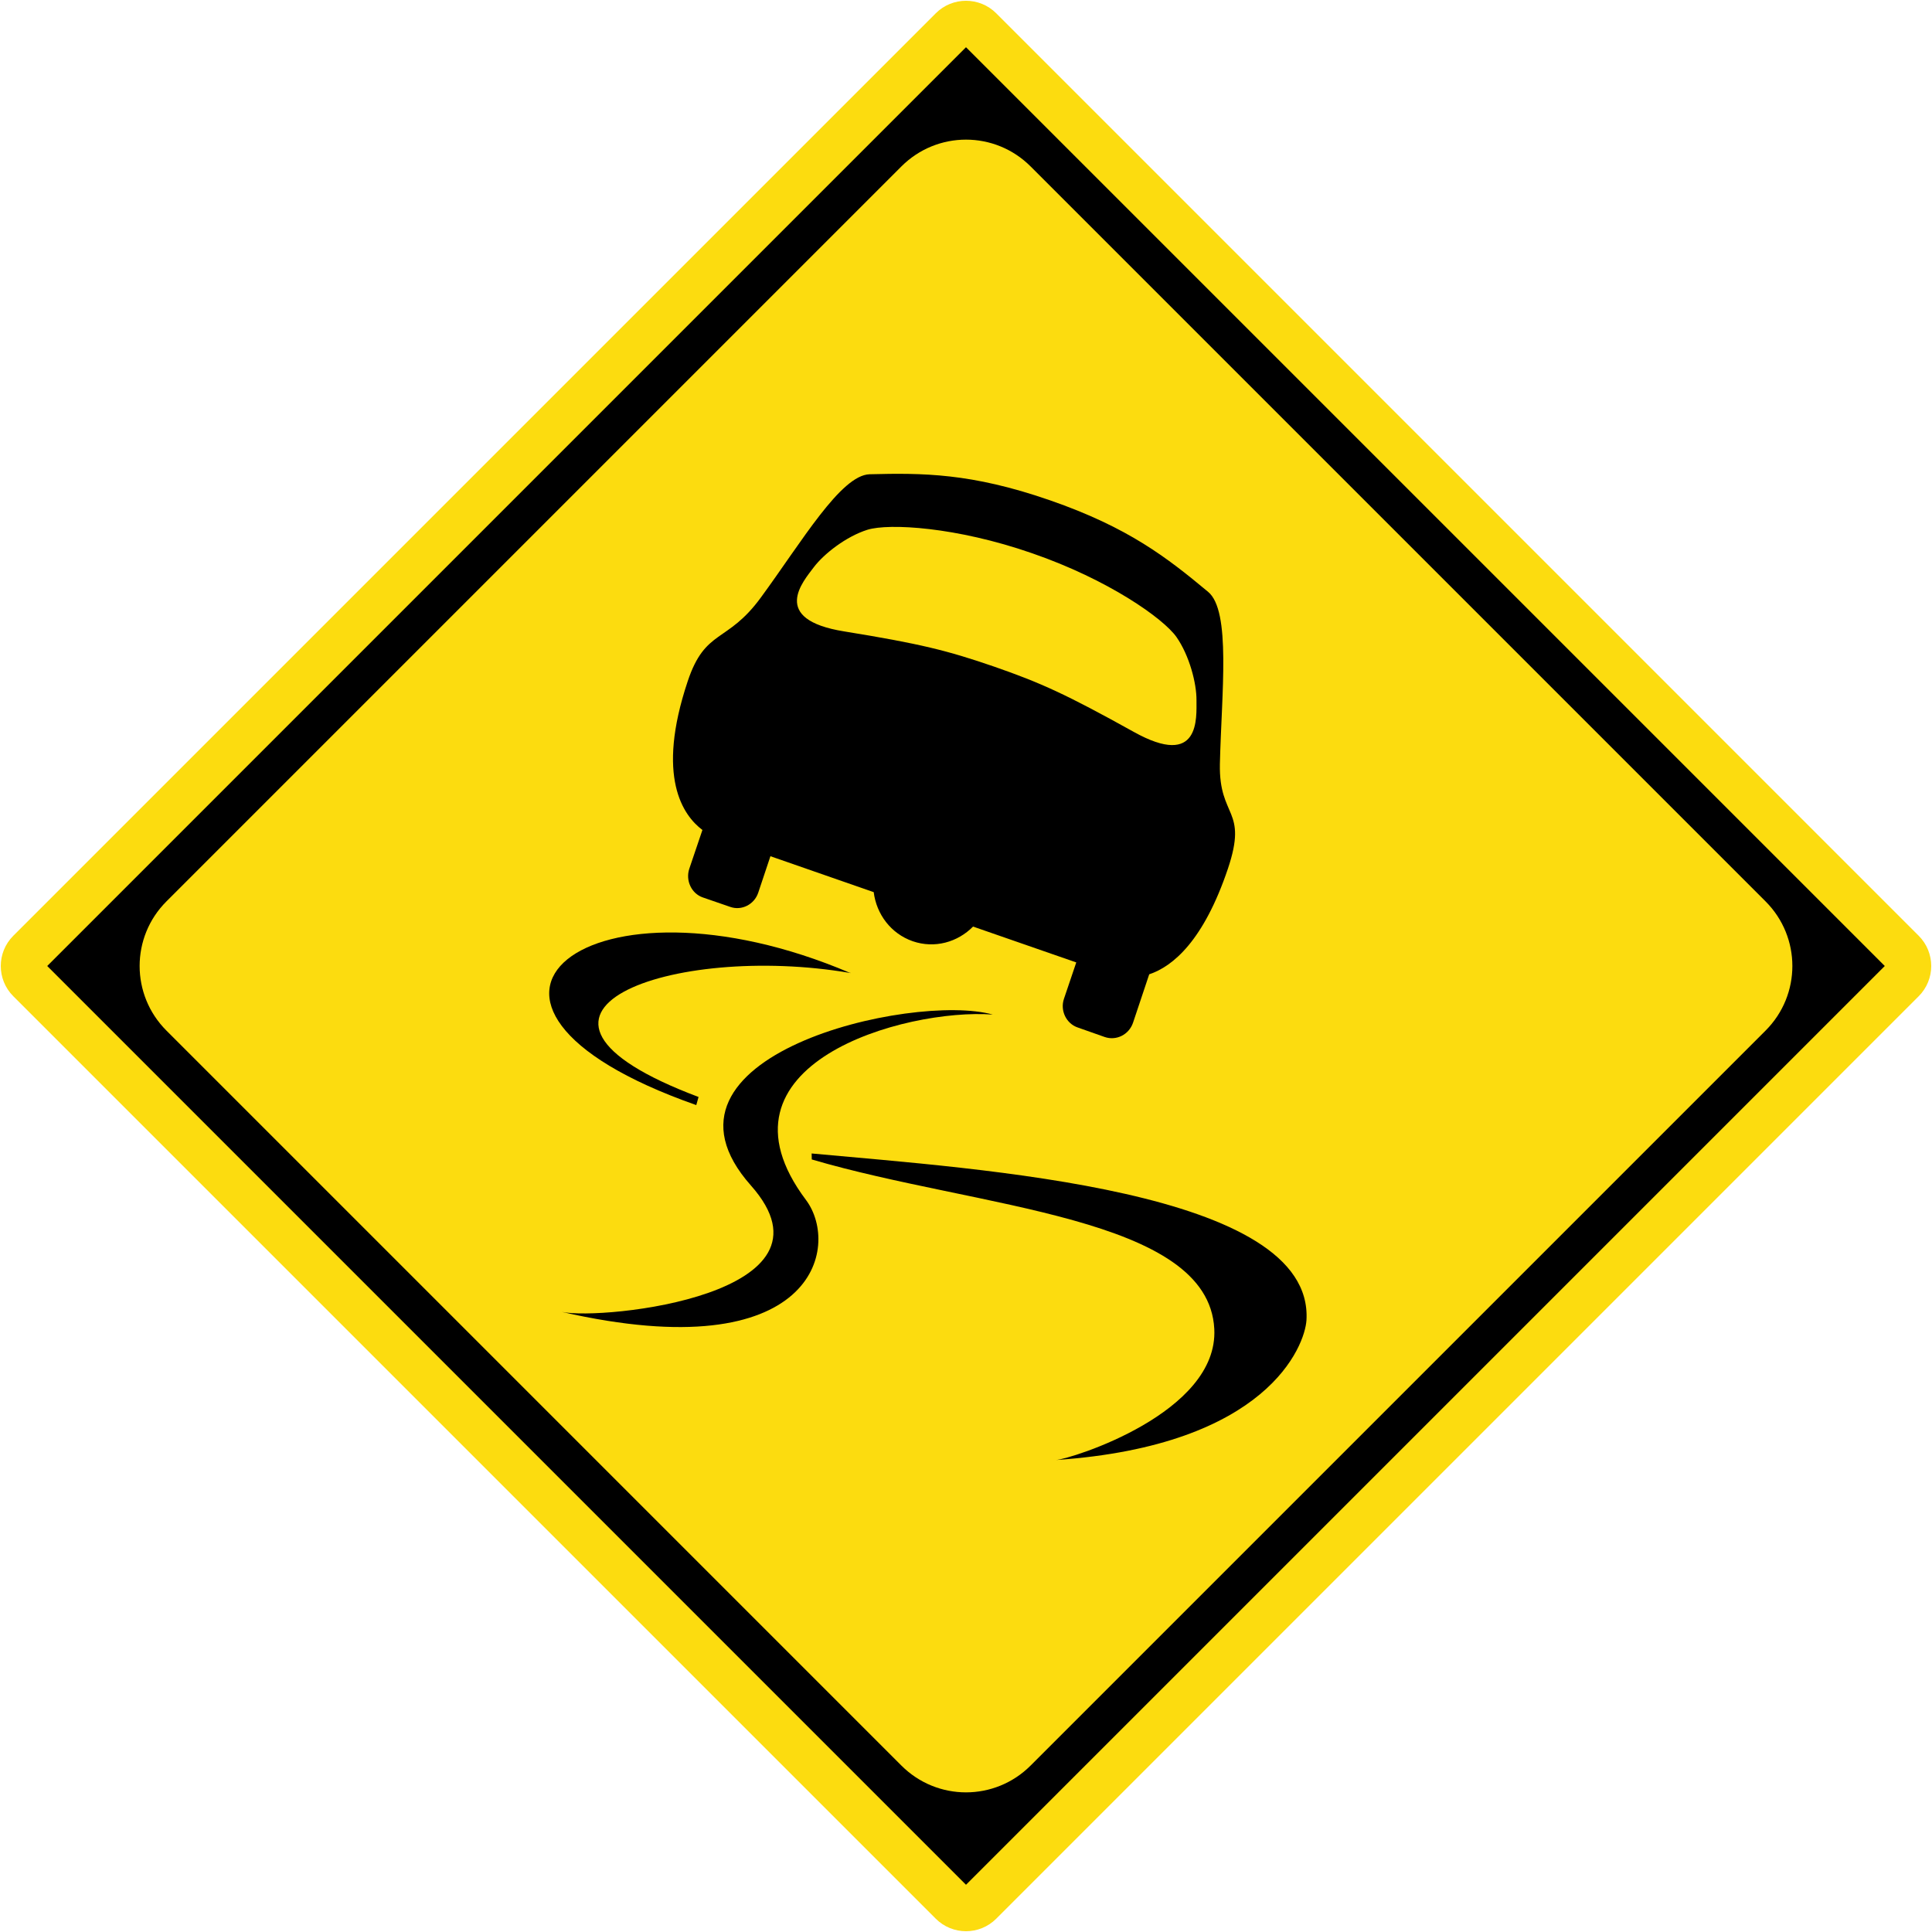<?xml version="1.0" encoding="UTF-8" standalone="no"?>
<!-- Created with Inkscape (http://www.inkscape.org/) -->

<svg
   xmlns:dc="http://purl.org/dc/elements/1.1/"
   xmlns:cc="http://creativecommons.org/ns#"
   xmlns:rdf="http://www.w3.org/1999/02/22-rdf-syntax-ns#"
   xmlns:svg="http://www.w3.org/2000/svg"
   xmlns="http://www.w3.org/2000/svg"
   xmlns:sodipodi="http://sodipodi.sourceforge.net/DTD/sodipodi-0.dtd"
   xmlns:inkscape="http://www.inkscape.org/namespaces/inkscape"
   id="svg1890"
   sodipodi:version="0.32"
   inkscape:version="0.48.4 r9939"
   width="500.344"
   height="500.344"
   version="1.0"
   sodipodi:docname="AJAX1.svg"
   inkscape:output_extension="org.inkscape.output.svg.inkscape">
  <defs
     id="defs1893">
    <inkscape:perspective
       sodipodi:type="inkscape:persp3d"
       inkscape:vp_x="0 : 235 : 1"
       inkscape:vp_y="0 : 1000 : 0"
       inkscape:vp_z="470 : 235 : 1"
       inkscape:persp3d-origin="235 : 156.66667 : 1"
       id="perspective10" />
    <inkscape:perspective
       id="perspective2390"
       inkscape:persp3d-origin="372.04724 : 350.78739 : 1"
       inkscape:vp_z="744.09448 : 526.18109 : 1"
       inkscape:vp_y="0 : 1000 : 0"
       inkscape:vp_x="0 : 526.18109 : 1"
       sodipodi:type="inkscape:persp3d" />
    <inkscape:perspective
       id="perspective3168"
       inkscape:persp3d-origin="372.04724 : 350.78739 : 1"
       inkscape:vp_z="744.09448 : 526.18109 : 1"
       inkscape:vp_y="0 : 1000 : 0"
       inkscape:vp_x="0 : 526.18109 : 1"
       sodipodi:type="inkscape:persp3d" />
    <inkscape:perspective
       id="perspective2400"
       inkscape:persp3d-origin="372.04724 : 350.78739 : 1"
       inkscape:vp_z="744.09448 : 526.18109 : 1"
       inkscape:vp_y="0 : 1000 : 0"
       inkscape:vp_x="0 : 526.18109 : 1"
       sodipodi:type="inkscape:persp3d" />
    <inkscape:perspective
       id="perspective2391"
       inkscape:persp3d-origin="372.04724 : 350.78739 : 1"
       inkscape:vp_z="744.09448 : 526.18109 : 1"
       inkscape:vp_y="0 : 1000 : 0"
       inkscape:vp_x="0 : 526.18109 : 1"
       sodipodi:type="inkscape:persp3d" />
  </defs>
  <sodipodi:namedview
     inkscape:window-height="1004"
     inkscape:window-width="1280"
     inkscape:pageshadow="2"
     inkscape:pageopacity="0.0"
     guidetolerance="10.0"
     gridtolerance="10.0"
     objecttolerance="10.0"
     borderopacity="1.0"
     bordercolor="#666666"
     pagecolor="#ffffff"
     id="base"
     inkscape:zoom="0.880474"
     inkscape:cx="260.67173"
     inkscape:cy="247.80914"
     inkscape:window-x="-8"
     inkscape:window-y="-8"
     inkscape:current-layer="svg1890"
     showgrid="false"
     fit-margin-top="0.2"
     fit-margin-left="0.2"
     fit-margin-right="0.2"
     fit-margin-bottom="0.2"
     inkscape:window-maximized="1"
     showguides="true"
     inkscape:guide-bbox="true" />
  <path
     style="fill:#fcdc0f;fill-opacity:1;fill-rule:nonzero;stroke:none"
     d="m 496.895,242.336 c 4.332,4.332 4.332,11.339 0,15.671 L 258.007,496.895 c -4.332,4.332 -11.339,4.332 -15.671,0 L 3.449,258.007 c -4.332,-4.332 -4.332,-11.339 -1e-5,-15.671 L 242.336,3.449 c 4.332,-4.332 11.339,-4.332 15.671,1e-5 z"
     id="path5216"
     inkscape:connector-curvature="0"
     sodipodi:nodetypes="sssssssss" />
  <path
     style="fill:#000000;fill-opacity:1;fill-rule:nonzero;stroke:none"
     d="M 250.172,12.232 12.232,250.172 250.172,488.112 488.112,250.172 z m 16.734,30.875 190.331,190.331 c 9.26,9.26 9.26,24.209 1e-5,33.469 L 266.906,457.237 c -9.26,9.26 -24.209,9.26 -33.469,0 L 43.107,266.906 c -9.26,-9.26 -9.26,-24.209 0,-33.469 L 233.437,43.107 c 9.26,-9.26 24.209,-9.26 33.469,2e-5 z"
     id="path17826"
     inkscape:connector-curvature="0"
     sodipodi:nodetypes="cccccsssssssss" />
  <path
     inkscape:connector-curvature="0"
     d="m 293.579,189.522 c -17.404,-9.671 -24.035,-12.691 -36.155,-16.894 -12.079,-4.162 -19.139,-5.917 -38.746,-9.1 -19.547,-3.122 -10.549,-13.099 -7.957,-16.588 2.632,-3.489 8.406,-8.019 13.956,-9.753 5.529,-1.693 22.872,-0.775 42.644,6.101 19.73,6.815 33.972,16.874 37.359,21.689 3.346,4.795 5.223,11.997 5.183,16.384 -0.033,4.346 1.121,17.874 -16.282,8.161 m 22.342,8.365 c 0.428,-18.465 2.938,-39.685 -3.061,-44.623 -10.569,-8.794 -20.546,-16.629 -40.97,-23.709 -20.383,-7.08 -32.993,-7.08 -46.683,-6.733 -7.468,0.224 -17.547,17.445 -28.157,31.911 -8.733,11.977 -14.384,7.978 -18.955,21.709 -8.304,24.852 -1.162,34.768 3.815,38.502 l -3.407,10.059 c -1,3.04 0.571,6.427 3.55,7.427 l 7.039,2.428 c 2.958,1.061 6.244,-0.612 7.264,-3.652 l 3.163,-9.467 26.749,9.304 c 0.713,5.693 4.428,10.732 10.1,12.711 5.693,1.959 11.65,0.245 15.629,-3.795 l 26.729,9.284 -3.203,9.467 c -1.001,3.02 0.612,6.386 3.591,7.386 l 6.998,2.469 c 2.999,1.02 6.244,-0.612 7.304,-3.673 l 4.203,-12.569 c 6.162,-2.061 14.099,-8.712 20.383,-27.361 5.244,-15.65 -2.346,-12.977 -2.081,-27.076"
     style="fill:#000000;fill-opacity:1;fill-rule:nonzero;stroke:none"
     id="path41406" />
  <path
     inkscape:connector-curvature="0"
     d="m 180.91,284.092 c -58.211,-21.873 -6.672,-39.991 39.277,-32.115 0.571,0.098 -0.571,-0.204 0,0 -67.393,-28.749 -114.689,7.937 -39.869,34.217 l 0.591,-2.102"
     style="fill:#000000;fill-opacity:1;fill-rule:nonzero;stroke:none"
     id="path41410" />
  <path
     inkscape:connector-curvature="0"
     d="m 210.189,298.722 c 43.868,4.081 130.154,9.447 128.155,43.194 -0.428,6.611 -10.039,32.442 -64.883,36.196 3.979,-0.286 42.154,-12.201 41.011,-33.952 -1.51,-29.177 -61.15,-31.197 -104.242,-43.888 l -0.033,-1.551"
     style="fill:#000000;fill-opacity:1;fill-rule:nonzero;stroke:none"
     id="path41414" />
  <path
     inkscape:connector-curvature="0"
     d="m 145.51,339.753 c 65.638,14.997 72.208,-16.976 63.231,-28.973 -26.423,-35.176 25.627,-49.723 48.377,-48.03 -20.914,-5.795 -92.428,10.712 -62.639,44.276 25.076,28.279 -38.318,34.972 -48.969,32.727"
     style="fill:#000000;fill-opacity:1;fill-rule:nonzero;stroke:none"
     id="path41418" />
</svg>
